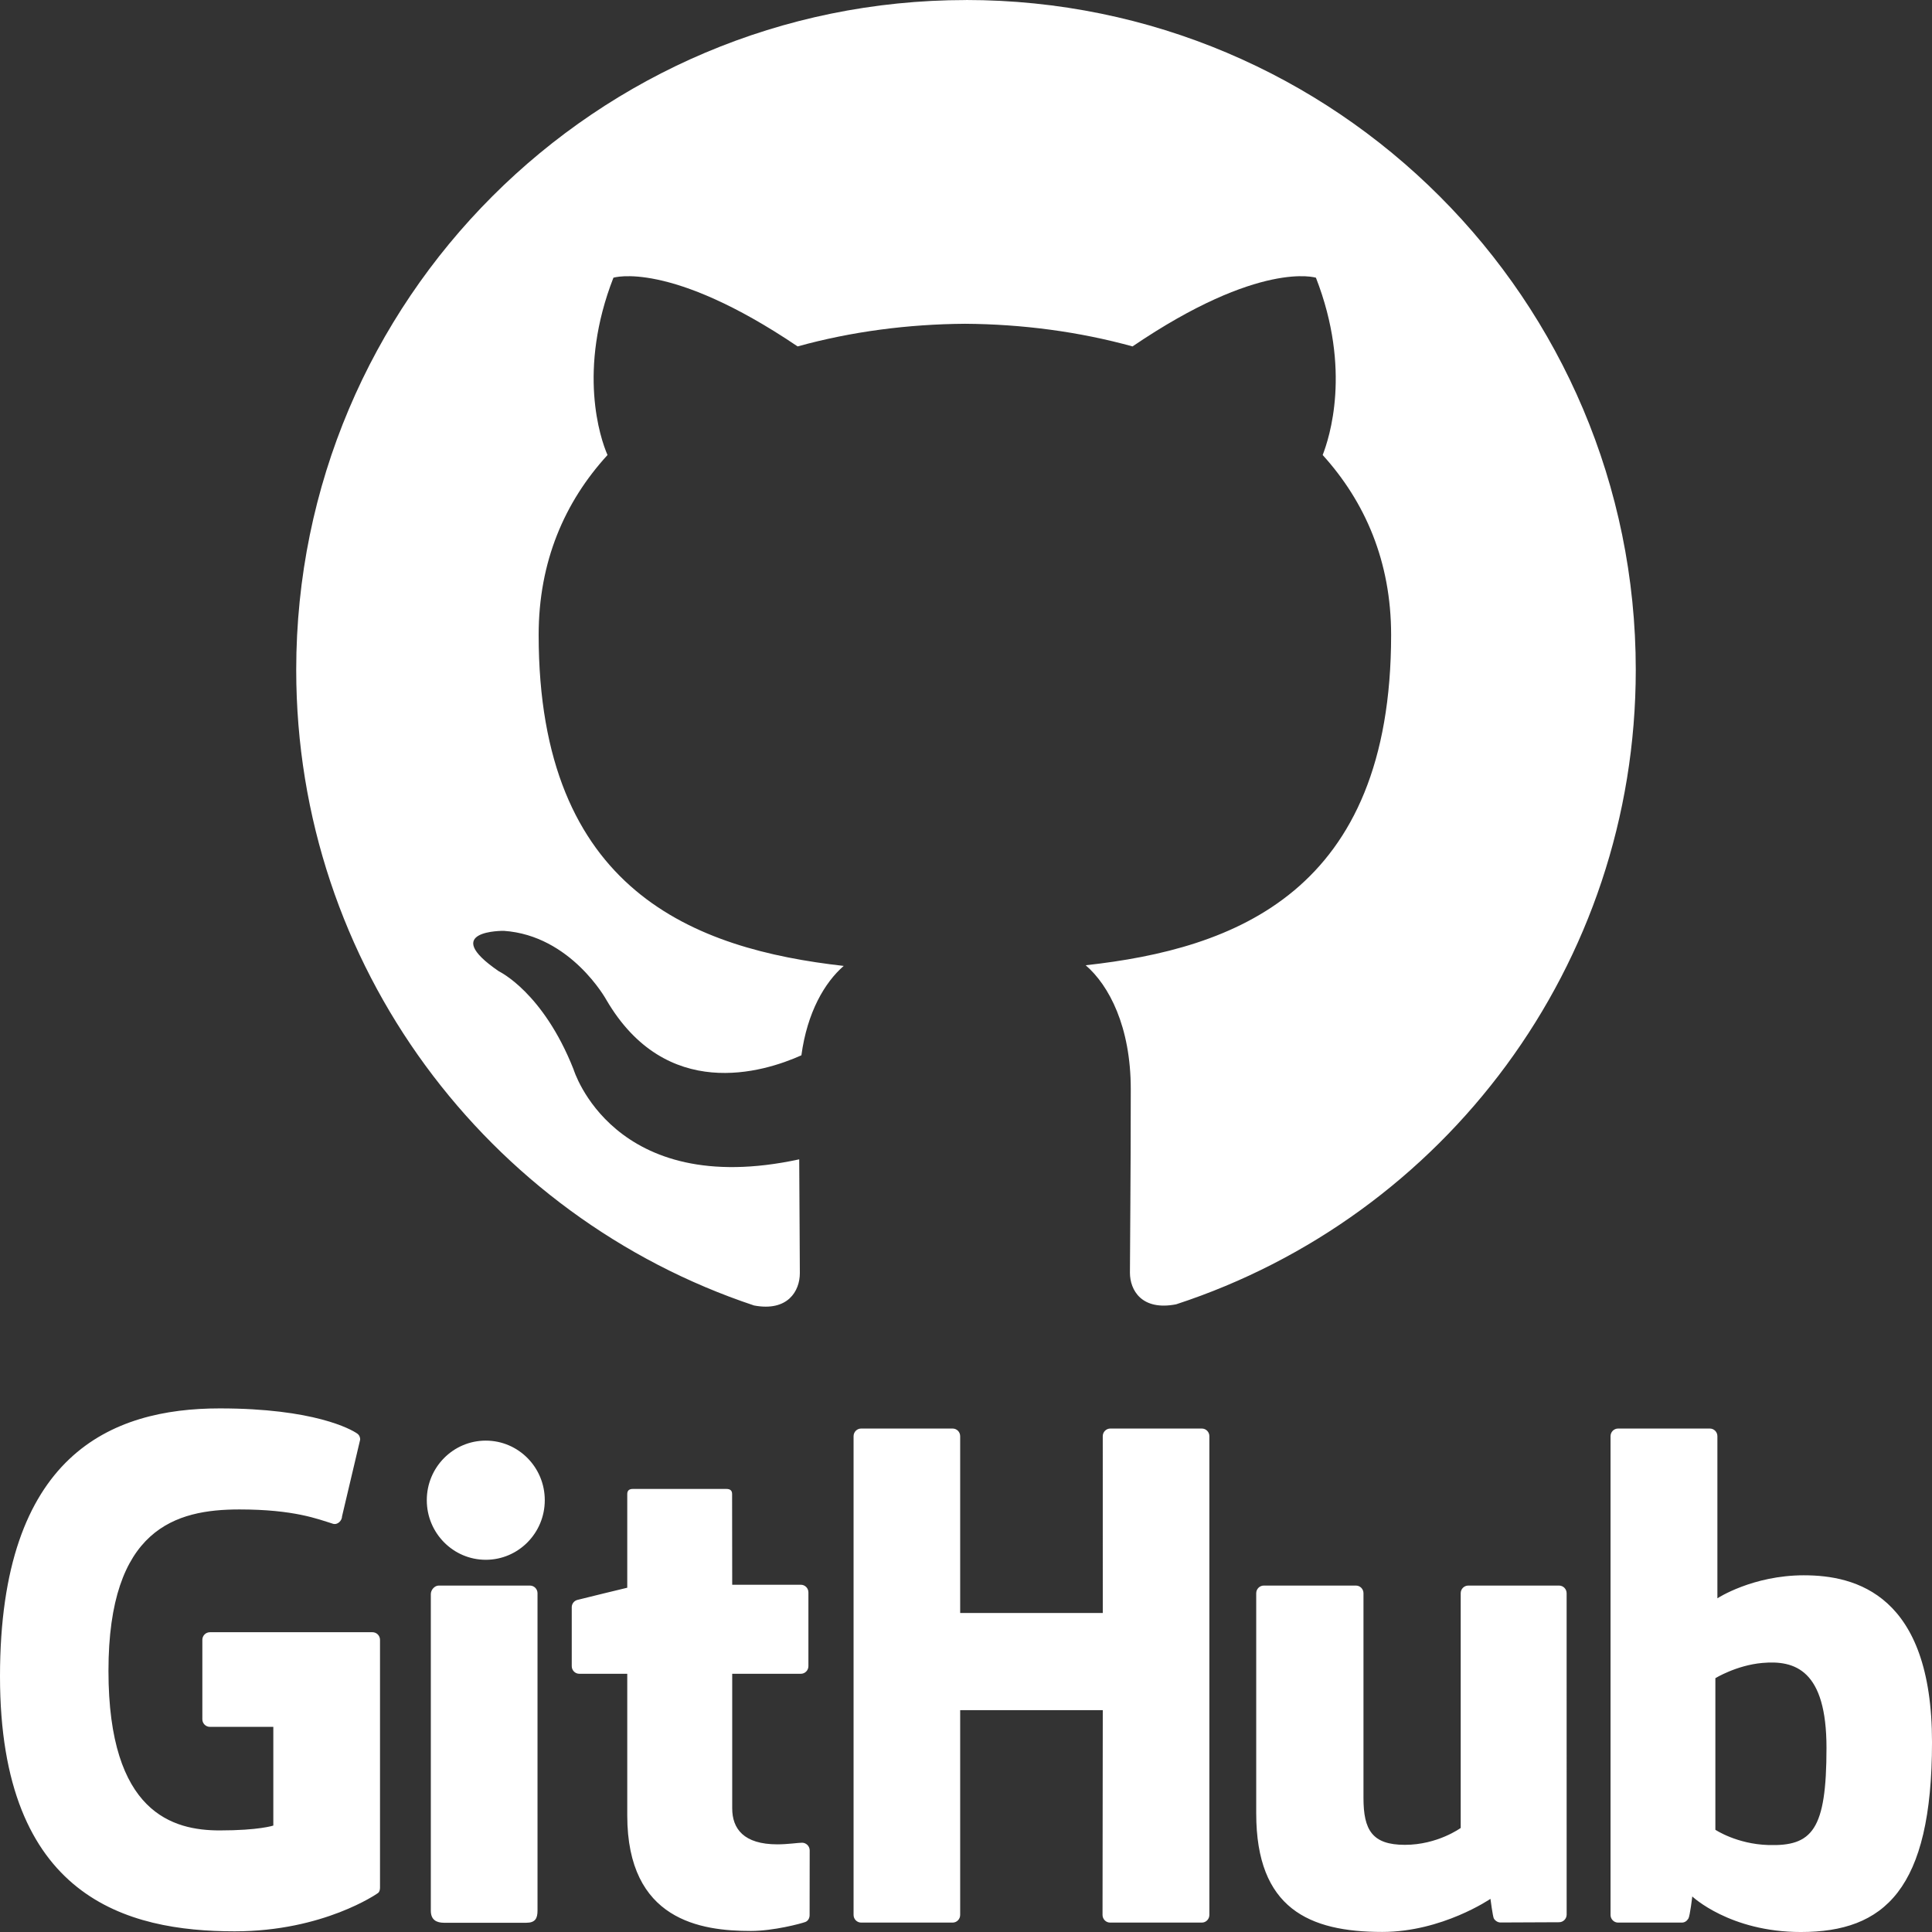 <svg width="512" height="512" xmlns="http://www.w3.org/2000/svg" version="1.1">
 <rect width="100%" height="100%" fill="#333333" stroke="none"/>
 <g>
  <g>
   <path fill="#FFFFFF" d="m256.011,0.011c-98.063,0 -177.51,79.513 -177.51,177.51c0,78.471 50.857,144.981 121.339,168.446c8.909,1.675 12.126,-3.816 12.126,-8.565c0,-4.216 -0.1,-15.366 -0.166,-30.166c-49.403,10.695 -59.81,-23.864 -59.81,-23.864c-8.088,-20.458 -19.759,-25.95 -19.759,-25.95c-16.065,-10.972 1.276,-10.739 1.276,-10.739c17.795,1.209 27.159,18.25 27.159,18.25c15.832,27.159 41.537,19.304 51.711,14.733c1.553,-11.438 6.18,-19.304 11.216,-23.686c-39.407,-4.449 -80.845,-19.704 -80.845,-87.723c0,-19.426 6.879,-35.247 18.25,-47.673c-1.964,-4.449 -7.977,-22.533 1.564,-46.985c0,0 14.855,-4.737 48.815,18.206c14.212,-3.939 29.3,-5.902 44.378,-6.002c15.088,0.1 30.166,2.075 44.378,6.002c33.76,-22.943 48.604,-18.206 48.604,-18.206c9.53,24.452 3.517,42.525 1.786,46.985c11.261,12.426 18.139,28.257 18.139,47.673c0,68.175 -41.493,83.208 -80.945,87.546c6.168,5.314 11.949,16.242 11.949,32.828c0,23.742 -0.222,42.869 -0.222,48.649c0,4.615 3.106,10.162 12.248,8.376c71.004,-23.221 121.805,-89.787 121.805,-168.146c0,-97.997 -79.447,-177.51 -177.51,-177.51l0.022,0.011z"/>
  </g>
  <g>
   <path fill="#FFFFFF" d="m98.696,432.556l-43.061,0c-1.111,0 -2.012,0.903 -2.012,2.013l0,21.053c0,1.111 0.902,2.015 2.012,2.015l16.798,0l0,26.157c0,0 -3.772,1.286 -14.2,1.286c-12.303,0 -29.489,-4.495 -29.489,-42.287c0,-37.8 17.896,-42.774 34.697,-42.774c14.543,0 20.809,2.561 24.795,3.794c1.253,0.384 2.411,-0.863 2.411,-1.975l4.804,-20.342c0,-0.52 -0.176,-1.146 -0.769,-1.572c-1.619,-1.155 -11.496,-6.682 -36.449,-6.682c-28.747,0 -58.234,12.23 -58.234,71.023c0,58.795 33.761,67.556 62.209,67.556c23.556,0 37.845,-10.066 37.845,-10.066c0.589,-0.325 0.653,-1.148 0.653,-1.526l0,-65.661c0,-1.111 -0.901,-2.013 -2.011,-2.013zm221.799,-51.953c0,-1.12 -0.888,-2.024 -1.999,-2.024l-24.246,0c-1.108,0 -2.008,0.904 -2.008,2.024c0,0.005 0.006,46.856 0.006,46.856l-37.793,0l0,-46.856c0,-1.12 -0.892,-2.024 -2.001,-2.024l-24.245,0c-1.103,0 -2.003,0.904 -2.003,2.024l0,126.872c0,1.119 0.899,2.031 2.003,2.031l24.245,0c1.109,0 2.001,-0.911 2.001,-2.031l0,-54.268l37.793,0c0,0 -0.066,54.263 -0.066,54.268c0,1.119 0.899,2.031 2.008,2.031l24.304,0c1.111,0 1.999,-0.911 2.001,-2.031l0,-126.872zm-176.124,16.962c0,-8.73 -7,-15.786 -15.635,-15.786c-8.627,0 -15.632,7.055 -15.632,15.786c0,8.721 7.005,15.795 15.632,15.795c8.635,0 15.635,-7.074 15.635,-15.795zm-1.924,83.213l0,-58.564c0,-1.112 -0.897,-2.021 -2.006,-2.021l-24.169,0c-1.109,0 -2.101,1.144 -2.101,2.256l0,83.905c0,2.466 1.537,3.199 3.525,3.199l21.776,0c2.389,0 2.975,-1.173 2.975,-3.238l0,-25.536zm270.715,-60.585l-24.06,0c-1.103,0 -2.002,0.909 -2.002,2.028l0,62.209c0,0 -6.112,4.472 -14.788,4.472c-8.675,0 -10.977,-3.936 -10.977,-12.431l0,-54.251c0,-1.119 -0.896,-2.028 -2.001,-2.028l-24.419,0c-1.102,0 -2.005,0.909 -2.005,2.028l0,58.359c0,25.231 14.062,31.403 33.407,31.403c15.87,0 28.666,-8.768 28.666,-8.768c0,0 0.609,4.62 0.885,5.169c0.276,0.546 0.994,1.098 1.77,1.098l15.535,-0.068c1.102,0 2.005,-0.911 2.005,-2.025l-0.007,-85.167c0,-1.119 -0.899,-2.028 -2.008,-2.028zm55.435,68.758c-8.345,-0.254 -14.006,-4.041 -14.006,-4.041l0,-40.178c0,0 5.585,-3.423 12.436,-4.035c8.664,-0.776 17.013,1.842 17.013,22.51c0,21.795 -3.768,26.096 -15.443,25.744zm9.49,-71.483c-13.665,0 -22.96,6.097 -22.96,6.097l0,-42.961c0,-1.12 -0.895,-2.024 -2.001,-2.024l-24.314,0c-1.105,0 -2.004,0.904 -2.004,2.024l0,126.872c0,1.119 0.898,2.031 2.007,2.031l16.87,0c0.76,0 1.335,-0.392 1.76,-1.078c0.419,-0.682 1.024,-5.849 1.024,-5.849c0,0 9.942,9.422 28.764,9.422c22.096,0 34.768,-11.208 34.768,-50.315c0,-39.107 -20.238,-44.217 -33.913,-44.217zm-265.858,2.507l-18.187,0c0,0 -0.028,-24.022 -0.028,-24.027c0,-0.909 -0.468,-1.364 -1.519,-1.364l-24.785,0c-0.964,0 -1.481,0.424 -1.481,1.35l0,24.83c0,0 -12.42,2.998 -13.26,3.241c-0.837,0.242 -1.452,1.014 -1.452,1.933l0,15.603c0,1.123 0.896,2.027 2.005,2.027l12.707,0l0,37.536c0,27.88 19.556,30.619 32.753,30.619c6.03,0 13.243,-1.937 14.434,-2.376c0.72,-0.265 1.139,-1.01 1.139,-1.819l0.02,-17.164c0,-1.119 -0.945,-2.025 -2.01,-2.025c-1.06,0 -3.771,0.431 -6.562,0.431c-8.933,0 -11.96,-4.154 -11.96,-9.531c0,-5.372 -0.001,-35.67 -0.001,-35.67l18.188,0c1.109,0 2.006,-0.905 2.006,-2.027l0,-19.544c0,-1.119 -0.897,-2.022 -2.006,-2.022l0,0z"/>
  </g>
 </g>
</svg>